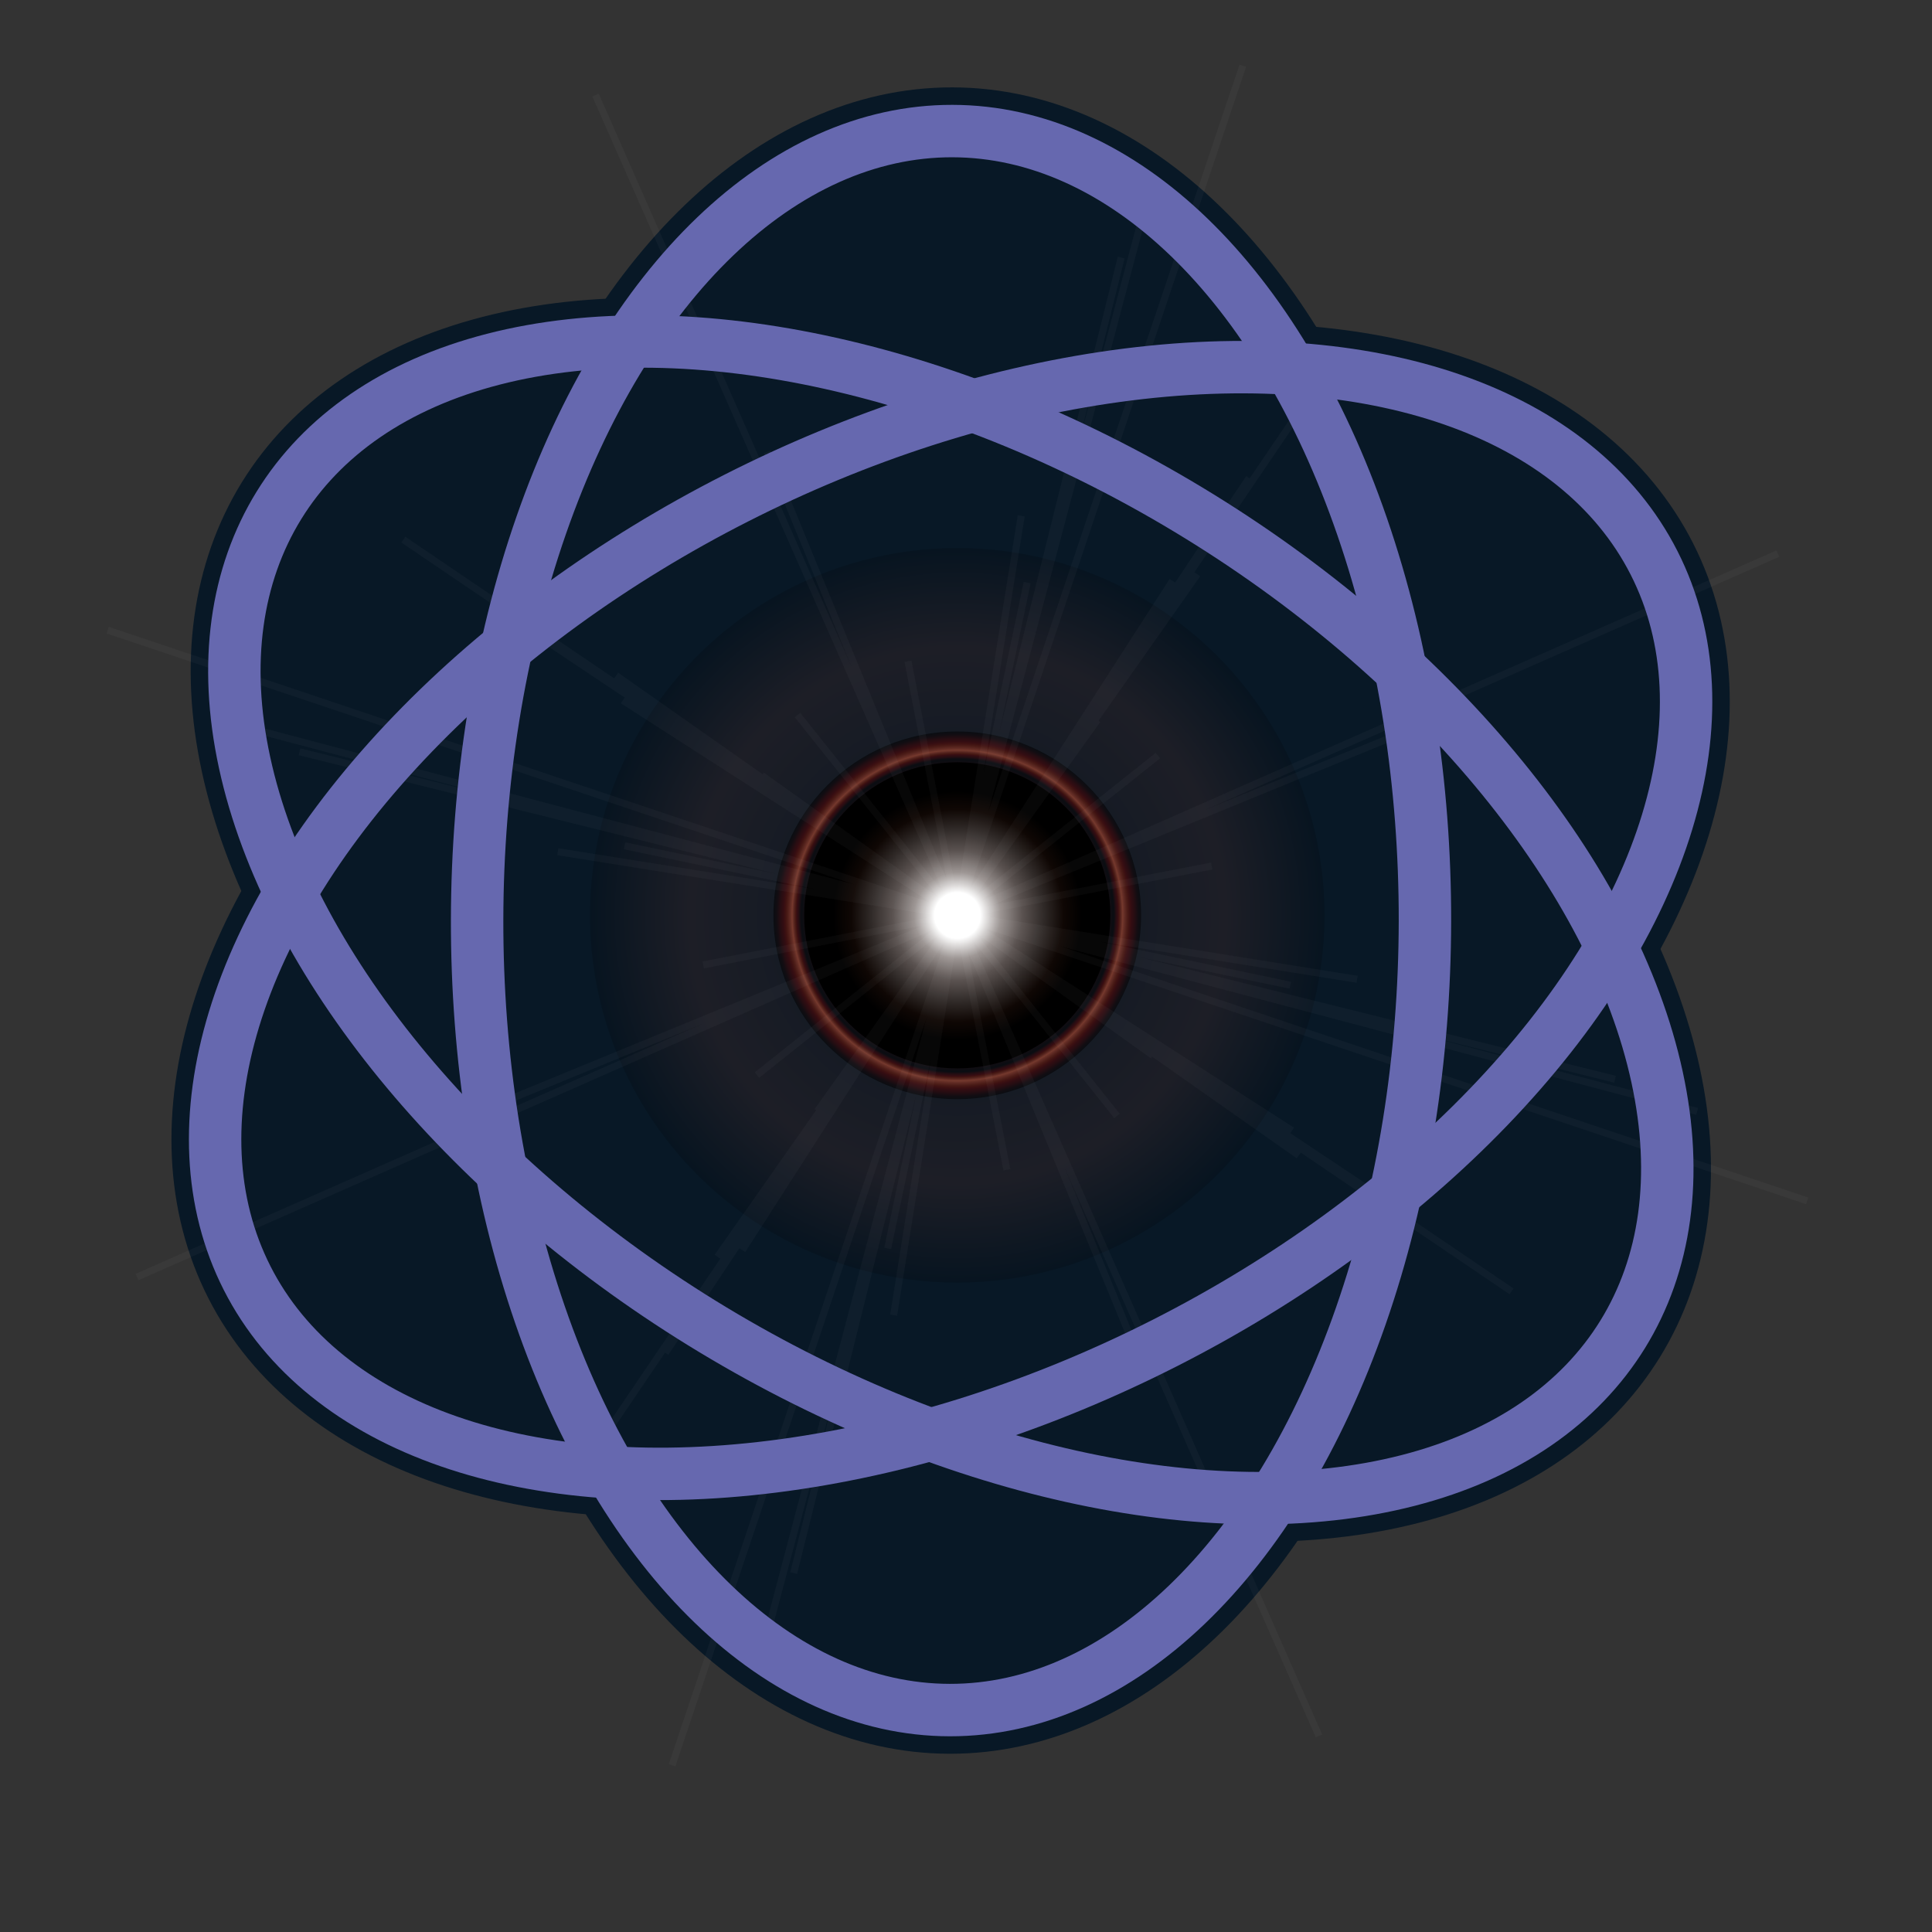 <?xml version="1.0" encoding="utf-8"?>
<!-- Generator: Adobe Illustrator 23.0.3, SVG Export Plug-In . SVG Version: 6.00 Build 0)  -->
<svg version="1.1" xmlns="http://www.w3.org/2000/svg" xmlns:xlink="http://www.w3.org/1999/xlink" x="0px" y="0px"
	 viewBox="0 0 552.8 552.8" style="enable-background:new 0 0 552.8 552.8;" xml:space="preserve">
<rect x="0" y="0" width="552.8" height="552.8" fill="#333333" stroke="none"/>
<style type="text/css">
	.st0{fill:#081826;stroke:#000000;stroke-linecap:round;stroke-linejoin:round;}
	.st1{fill:none;stroke:#081826;stroke-width:25;stroke-miterlimit:10;}
	.st2{display:none;}
	.st3{display:inline;fill:none;stroke:#FFFFFF;stroke-width:15;stroke-miterlimit:10;}
	.st4{fill:none;}
	.st5{opacity:0.15;fill:url(#SVGID_1_);}
	.st6{opacity:0.5;fill:url(#SVGID_2_);}
	.st7{fill:url(#SVGID_3_);}
	.st8{opacity:3.000000e-02;fill:none;stroke:#FFFFFF;stroke-width:2;stroke-miterlimit:10;}
	.st9{fill:none;stroke:#6668AF;stroke-width:15;stroke-miterlimit:10;}
</style>
<g id="bg" inkscape:version="0.91 r13725" sodipodi:docname="adept.svg" xmlns:cc="http://creativecommons.org/ns#" xmlns:dc="http://purl.org/dc/elements/1.1/" xmlns:inkscape="http://www.inkscape.org/namespaces/inkscape" xmlns:rdf="http://www.w3.org/1999/02/22-rdf-syntax-ns#" xmlns:sodipodi="http://sodipodi.sourceforge.net/DTD/sodipodi-0.dtd" xmlns:svg="http://www.w3.org/2000/svg">
	
		<sodipodi:namedview  bordercolor="#666666" borderopacity="1.0" id="base" inkscape:current-layer="layer1" inkscape:cx="-129.55511" inkscape:cy="304.64766" inkscape:document-units="px" inkscape:pageopacity="0.0" inkscape:pageshadow="2" inkscape:window-height="1017" inkscape:window-maximized="1" inkscape:window-width="1920" inkscape:window-x="-8" inkscape:window-y="-8" inkscape:zoom="0.98994949" pagecolor="#ffffff" showgrid="true" showguides="false">
		<inkscape:grid  id="grid4169" type="xygrid"></inkscape:grid>
	</sodipodi:namedview>
	<path class="st0" d="M81.7,252.6c0,0-32.9-61.6-3.8-104.3s69-48.6,87.4-49.5c18.3-0.9,20.7-9.6,20.7-9.6s41.4-58.3,86.5-51.7
		s77.8,33.7,87.1,53s24.3,16.3,24.3,16.3s59.2,8.8,75.8,34.6s32,52,15,106.7c-16.9,54.7-22.2,1.5-10.6,29.7
		c11.6,28.2,20.6,70.3,5.9,93.3c-14.7,23-37.3,49.5-66,52.5c-28.8,3.1-34.1-2.5-40.9,7.1S329.9,473,310.6,480s-82.4,7.6-91.7-4.2
		c-9.3-11.8-31.5-47.3-42-51.3c-10.5-4-70.3-18.5-82.5-30.1c-12.2-11.6-40.5-38.5-32.8-67.8S57.8,298.6,81.7,252.6z"/>
	
		<ellipse transform="matrix(0.525 -0.851 0.851 0.525 -94.998 356.543)" class="st1" cx="272.2" cy="263.4" rx="135.6" ry="225.9"/>
	
		<ellipse transform="matrix(1.647217e-03 -1 1 1.647217e-03 8.27 535.167)" class="st1" cx="272.2" cy="263.4" rx="225.9" ry="135.6"/>
	
		<ellipse transform="matrix(0.891 -0.453 0.453 0.891 -89.854 152.004)" class="st1" cx="272.2" cy="263.4" rx="225.9" ry="135.6"/>
</g>
<g id="Layer_4" class="st2">
	
		<ellipse transform="matrix(0.525 -0.851 0.851 0.525 -94.998 356.543)" class="st3" cx="272.2" cy="263.4" rx="135.6" ry="225.9"/>
	
		<ellipse transform="matrix(1.647217e-03 -1 1 1.647217e-03 8.27 535.167)" class="st3" cx="272.2" cy="263.4" rx="225.9" ry="135.6"/>
	
		<ellipse transform="matrix(0.891 -0.453 0.453 0.891 -89.854 152.004)" class="st3" cx="272.2" cy="263.4" rx="225.9" ry="135.6"/>
</g>
<g id="Layer_3">
	<g>
		<line class="st4" x1="273.9" y1="261.9" x2="326.3" y2="256.9"/>
		<circle class="st4" cx="273.9" cy="261.9" r="43.8"/>
		<circle class="st4" cx="273.9" cy="261.9" r="52.6"/>
		<polyline class="st4" points="273.9,261.9 485.6,318 273.9,261.9 62.2,205.9 273.9,261.9 217.9,473.6 273.9,261.9 330,50.2 
			273.9,261.9 369.2,281.9 273.9,261.9 178.7,242 273.9,261.9 254,357.2 273.9,261.9 293.9,166.7 273.9,261.9 346.7,247.8 
			273.9,261.9 201.2,276.1 273.9,261.9 288.1,334.7 273.9,261.9 259.8,189.2 273.9,261.9 319.6,319.3 273.9,261.9 228.2,204.6 
			273.9,261.9 216.6,307.6 273.9,261.9 331.3,216.2 273.9,261.9 462.1,308.8 273.9,261.9 85.7,215.1 273.9,261.9 227.1,450.1 
			273.9,261.9 320.8,73.7 273.9,261.9 517.1,343.6 273.9,261.9 30.8,180.3 273.9,261.9 192.3,505.1 273.9,261.9 355.6,18.8 
			273.9,261.9 329.9,302 273.9,261.9 218,221.9 273.9,261.9 233.9,317.9 273.9,261.9 314,206 273.9,261.9 399.1,345.4 273.9,261.9 
			148.8,178.4 273.9,261.9 190.4,387.1 273.9,261.9 357.4,136.8 273.9,261.9 371.6,330.6 273.9,261.9 176.3,193.3 273.9,261.9 
			205.3,359.6 273.9,261.9 342.6,164.3 273.9,261.9 406.6,207.5 273.9,261.9 141.3,316.4 273.9,261.9 328.4,394.6 273.9,261.9 
			219.5,129.3 273.9,261.9 432.5,369.5 273.9,261.9 115.4,154.4 273.9,261.9 166.4,420.5 273.9,261.9 381.5,103.4 273.9,261.9 
			508.7,158.4 273.9,261.9 39.2,365.4 273.9,261.9 377.4,496.7 273.9,261.9 170.4,27.2 273.9,261.9 388.3,280.2 273.9,261.9 
			159.6,243.7 273.9,261.9 255.7,376.3 273.9,261.9 292.2,147.6 273.9,261.9 286.4,256.9 273.9,261.9 261.5,267 273.9,261.9 
			279,274.4 273.9,261.9 268.9,249.5 273.9,261.9 369.7,323.5 273.9,261.9 178.2,200.4 273.9,261.9 212.4,357.7 273.9,261.9 
			335.5,166.2 		"/>
		<radialGradient id="SVGID_1_" cx="273.941" cy="261.941" r="105.107" gradientUnits="userSpaceOnUse">
			<stop  offset="0" style="stop-color:#000000"/>
			<stop  offset="0.73" style="stop-color:#93432A"/>
			<stop  offset="1" style="stop-color:#000000"/>
		</radialGradient>
		<circle class="st5" cx="273.9" cy="261.9" r="105.1"/>
		<radialGradient id="SVGID_2_" cx="273.941" cy="261.941" r="52.553" gradientUnits="userSpaceOnUse">
			<stop  offset="0.15" style="stop-color:#FFFFFF"/>
			<stop  offset="0.213" style="stop-color:#D7C0BE"/>
			<stop  offset="0.293" style="stop-color:#B68A8A"/>
			<stop  offset="0.362" style="stop-color:#A16A6B"/>
			<stop  offset="0.417" style="stop-color:#95585B"/>
			<stop  offset="0.45" style="stop-color:#915155"/>
			<stop  offset="0.544" style="stop-color:#78312E"/>
			<stop  offset="0.647" style="stop-color:#5C0E05"/>
			<stop  offset="0.736" style="stop-color:#410000"/>
			<stop  offset="0.807" style="stop-color:#200000"/>
			<stop  offset="0.85" style="stop-color:#000000"/>
			<stop  offset="0.856" style="stop-color:#120000"/>
			<stop  offset="0.862" style="stop-color:#300000"/>
			<stop  offset="0.869" style="stop-color:#470000"/>
			<stop  offset="0.875" style="stop-color:#5C0000"/>
			<stop  offset="0.881" style="stop-color:#751400"/>
			<stop  offset="0.888" style="stop-color:#912A15"/>
			<stop  offset="0.894" style="stop-color:#B44126"/>
			<stop  offset="0.9" style="stop-color:#D65836"/>
			<stop  offset="0.906" style="stop-color:#BD472B"/>
			<stop  offset="0.916" style="stop-color:#9D311B"/>
			<stop  offset="0.926" style="stop-color:#801D09"/>
			<stop  offset="0.937" style="stop-color:#690900"/>
			<stop  offset="0.948" style="stop-color:#530000"/>
			<stop  offset="0.959" style="stop-color:#410000"/>
			<stop  offset="0.971" style="stop-color:#290000"/>
			<stop  offset="0.984" style="stop-color:#0F0000"/>
			<stop  offset="1" style="stop-color:#000000"/>
		</radialGradient>
		<circle class="st6" cx="273.9" cy="261.9" r="52.6"/>
		<radialGradient id="SVGID_3_" cx="273.941" cy="261.941" r="43.794" gradientUnits="userSpaceOnUse">
			<stop  offset="0.15" style="stop-color:#FFFFFF"/>
			<stop  offset="0.282" style="stop-color:#9C9593"/>
			<stop  offset="0.425" style="stop-color:#5A5250"/>
			<stop  offset="0.564" style="stop-color:#302A28"/>
			<stop  offset="0.694" style="stop-color:#0F0704"/>
			<stop  offset="0.813" style="stop-color:#000000"/>
			<stop  offset="0.919" style="stop-color:#000000"/>
			<stop  offset="1" style="stop-color:#000000"/>
		</radialGradient>
		<circle class="st7" cx="273.9" cy="261.9" r="43.8"/>
		<polyline class="st8" points="273.9,261.9 485.6,318 273.9,261.9 62.2,205.9 273.9,261.9 217.9,473.6 273.9,261.9 330,50.2 
			273.9,261.9 369.2,281.9 273.9,261.9 178.7,242 273.9,261.9 254,357.2 273.9,261.9 293.9,166.7 273.9,261.9 346.7,247.8 
			273.9,261.9 201.2,276.1 273.9,261.9 288.1,334.7 273.9,261.9 259.8,189.2 273.9,261.9 319.6,319.3 273.9,261.9 228.2,204.6 
			273.9,261.9 216.6,307.6 273.9,261.9 331.3,216.2 273.9,261.9 462.1,308.8 273.9,261.9 85.7,215.1 273.9,261.9 227.1,450.1 
			273.9,261.9 320.8,73.7 273.9,261.9 517.1,343.6 273.9,261.9 30.8,180.3 273.9,261.9 192.3,505.1 273.9,261.9 355.6,18.8 
			273.9,261.9 329.9,302 273.9,261.9 218,221.9 273.9,261.9 233.9,317.9 273.9,261.9 314,206 273.9,261.9 399.1,345.4 273.9,261.9 
			148.8,178.4 273.9,261.9 190.4,387.1 273.9,261.9 357.4,136.8 273.9,261.9 371.6,330.6 273.9,261.9 176.3,193.3 273.9,261.9 
			205.3,359.6 273.9,261.9 342.6,164.3 273.9,261.9 406.6,207.5 273.9,261.9 141.3,316.4 273.9,261.9 328.4,394.6 273.9,261.9 
			219.5,129.3 273.9,261.9 432.5,369.5 273.9,261.9 115.4,154.4 273.9,261.9 166.4,420.5 273.9,261.9 381.5,103.4 273.9,261.9 
			508.7,158.4 273.9,261.9 39.2,365.4 273.9,261.9 377.4,496.7 273.9,261.9 170.4,27.2 273.9,261.9 388.3,280.2 273.9,261.9 
			159.6,243.7 273.9,261.9 255.7,376.3 273.9,261.9 292.2,147.6 273.9,261.9 286.4,256.9 273.9,261.9 261.5,267 273.9,261.9 
			279,274.4 273.9,261.9 268.9,249.5 273.9,261.9 369.7,323.5 273.9,261.9 178.2,200.4 273.9,261.9 212.4,357.7 273.9,261.9 
			335.5,166.2 		"/>
	</g>
</g>
<g id="Layer_2">
	
		<ellipse transform="matrix(0.525 -0.851 0.851 0.525 -94.998 356.543)" class="st9" cx="272.2" cy="263.4" rx="135.6" ry="225.9"/>
	
		<ellipse transform="matrix(1.647195e-03 -1 1 1.647195e-03 8.27 535.167)" class="st9" cx="272.2" cy="263.4" rx="225.9" ry="135.6"/>
	
		<ellipse transform="matrix(0.891 -0.453 0.453 0.891 -89.854 152.003)" class="st9" cx="272.2" cy="263.4" rx="225.9" ry="135.6"/>
</g>
</svg>
